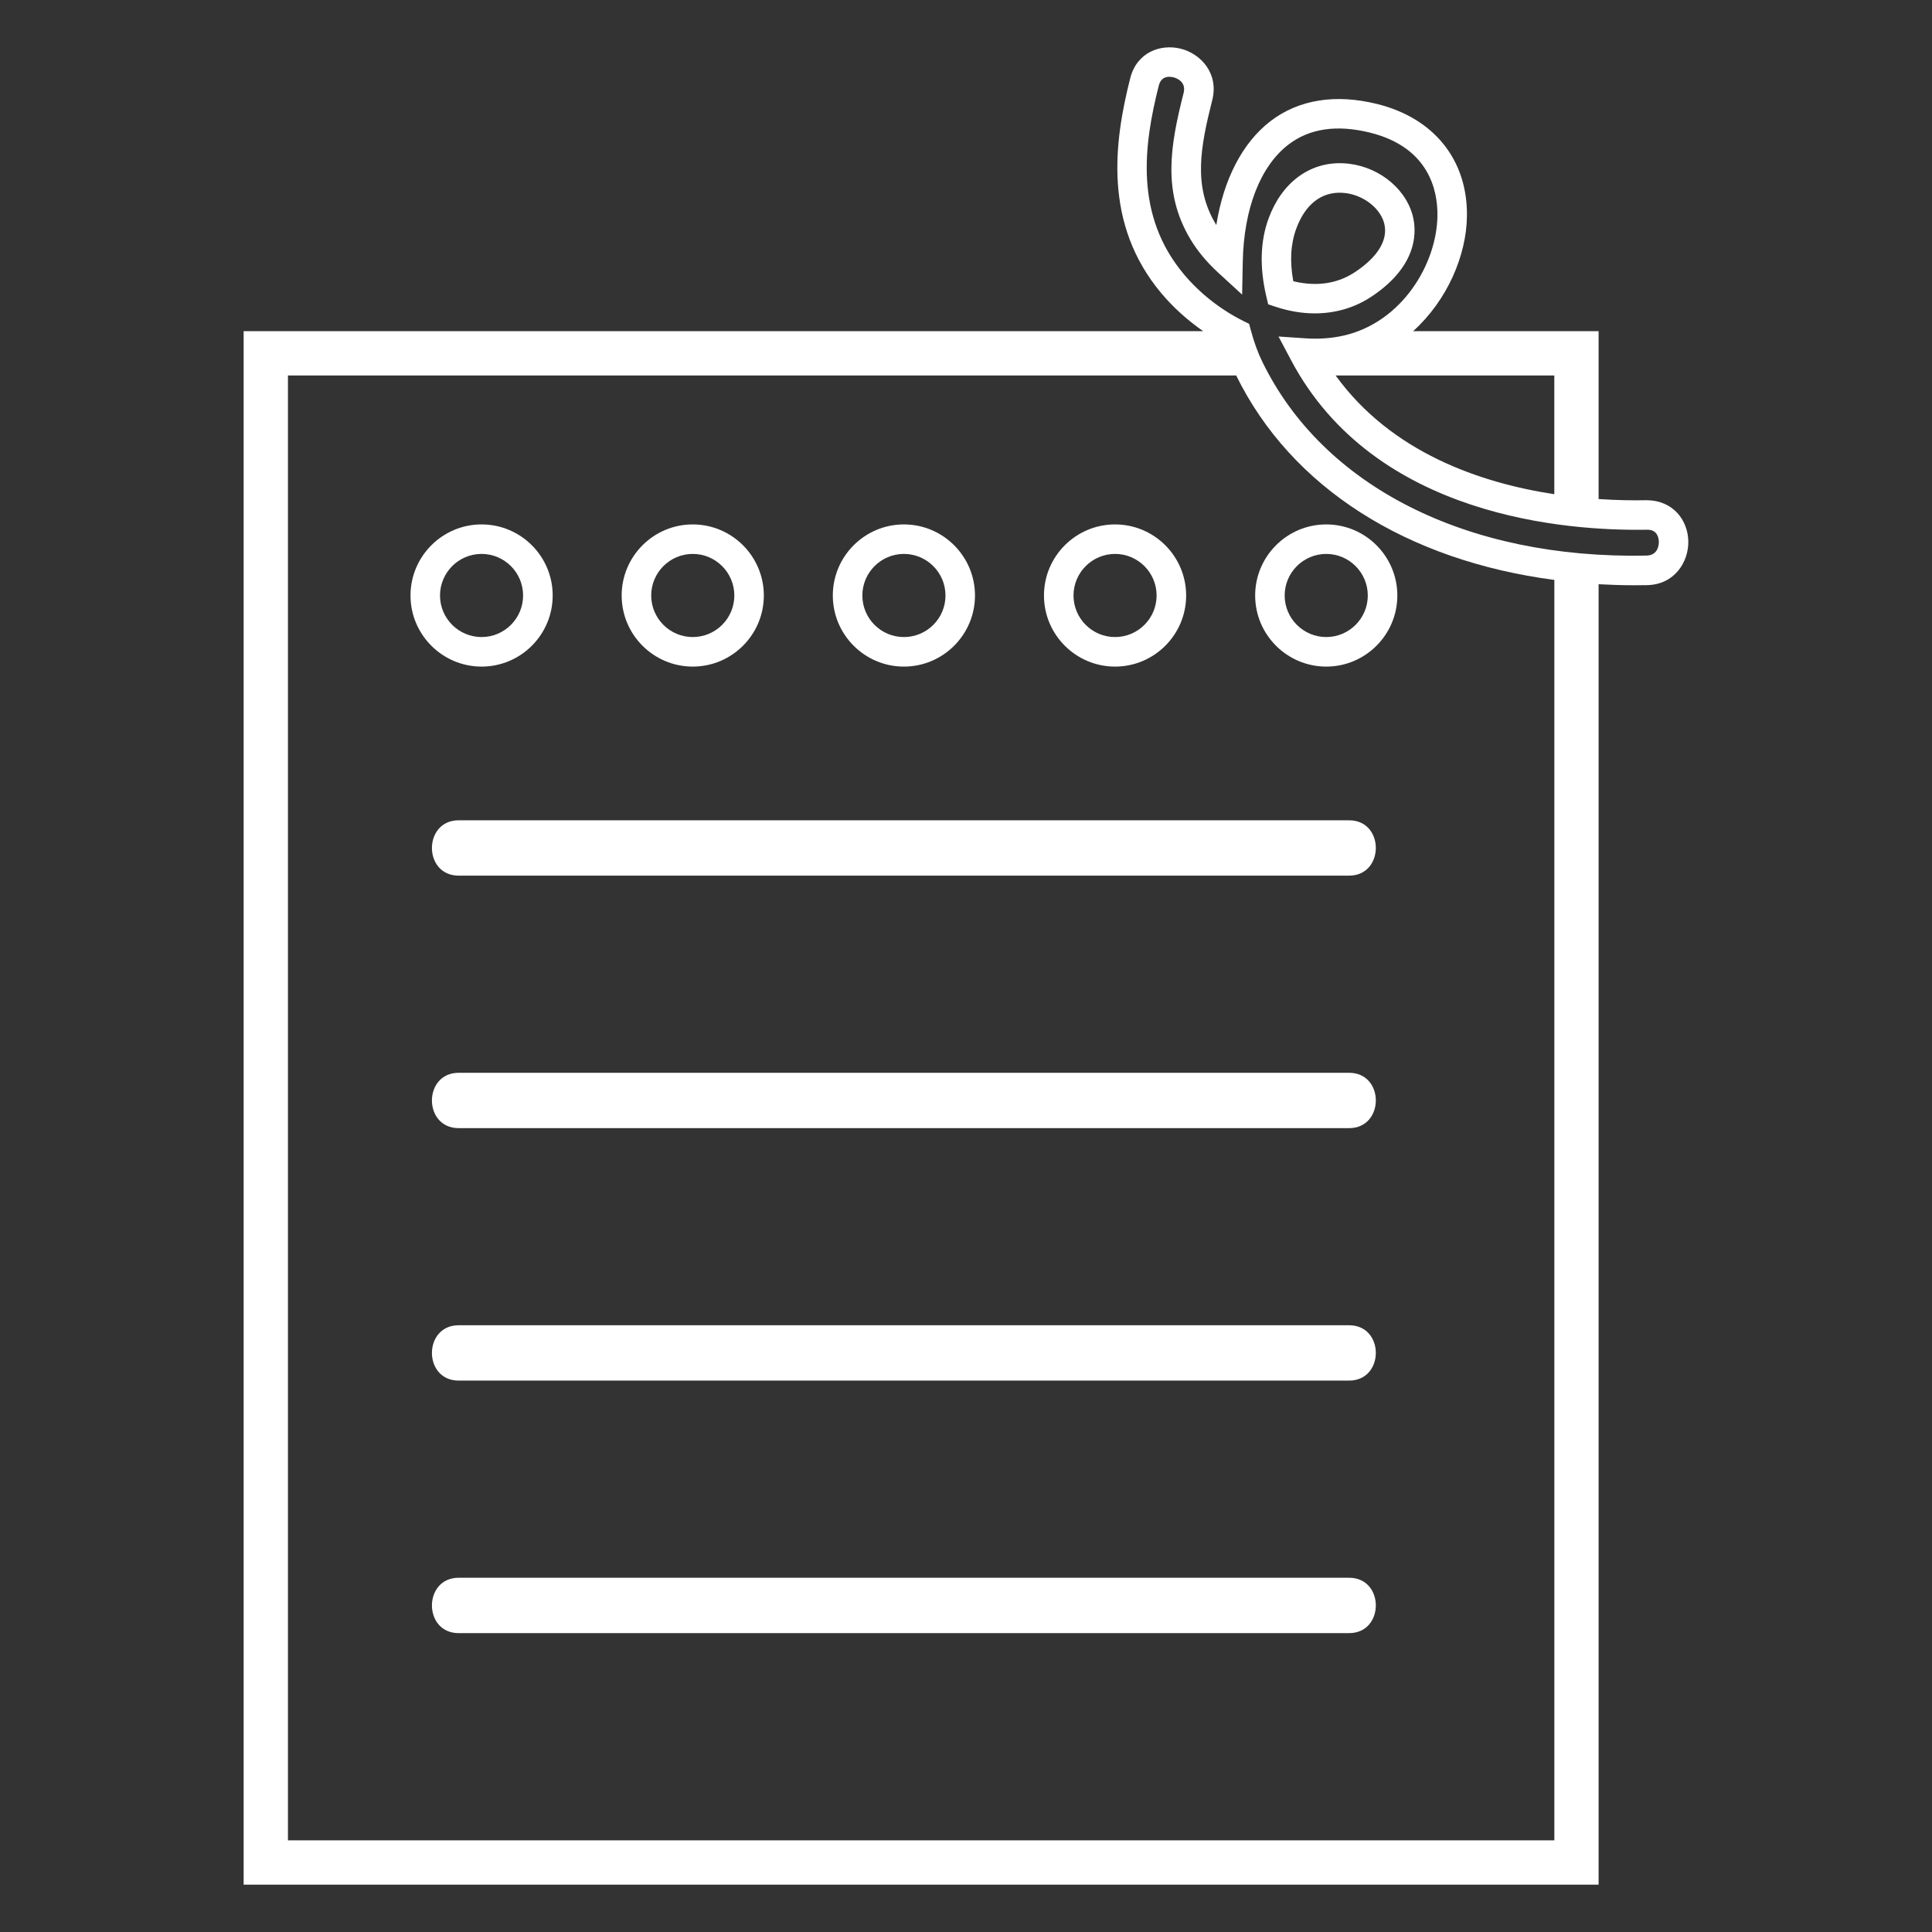 <?xml version="1.0" encoding="UTF-8"?>
<svg id="Layer_1" data-name="Layer 1" xmlns="http://www.w3.org/2000/svg" viewBox="0 0 484.57 484.57">
  <rect x="0" y="0" width="484.57" height="484.57" fill="#333333" stroke="none"/>
  <defs>
    <style>
      .cls-1 {
        fill: #fff;
      }
    </style>
  </defs>
  <path class="cls-1" d="M338.38,205.74H115.04c-8.93,0-8.95,13.88,0,13.88h223.33c8.93,0,8.95-13.88,0-13.88Z"/>
  <path class="cls-1" d="M338.38,269.07H115.04c-8.93,0-8.95,13.88,0,13.88h223.33c8.93,0,8.95-13.88,0-13.88Z"/>
  <path class="cls-1" d="M338.38,332.39H115.04c-8.93,0-8.95,13.88,0,13.88h223.33c8.93,0,8.95-13.88,0-13.88Z"/>
  <path class="cls-1" d="M338.38,395.72H115.04c-8.93,0-8.95,13.89,0,13.89h223.33c8.93,0,8.95-13.89,0-13.89Z"/>
  <path class="cls-1" d="M138.62,149.36c0-9.84-8-17.83-17.83-17.83s-17.83,8-17.83,17.83,8,17.83,17.83,17.83,17.83-8,17.83-17.83Zm-28.26,0c0-5.75,4.67-10.43,10.42-10.43s10.42,4.68,10.42,10.43-4.67,10.42-10.42,10.42-10.42-4.68-10.42-10.42Z"/>
  <path class="cls-1" d="M173.75,167.19c9.84,0,17.83-8,17.83-17.83s-8-17.83-17.83-17.83-17.83,8-17.83,17.83,8,17.83,17.83,17.83Zm0-28.26c5.75,0,10.43,4.68,10.43,10.43s-4.68,10.42-10.43,10.42-10.42-4.68-10.42-10.42,4.67-10.43,10.42-10.43Z"/>
  <path class="cls-1" d="M226.71,167.19c9.83,0,17.83-8,17.83-17.83s-8-17.83-17.83-17.83-17.83,8-17.83,17.83,8,17.83,17.83,17.83Zm0-28.26c5.75,0,10.43,4.68,10.43,10.43s-4.67,10.42-10.43,10.42-10.42-4.68-10.42-10.42,4.67-10.43,10.42-10.43Z"/>
  <path class="cls-1" d="M279.67,167.19c9.84,0,17.83-8,17.83-17.83s-8-17.83-17.83-17.83-17.83,8-17.83,17.83,8,17.83,17.83,17.83Zm0-28.26c5.75,0,10.42,4.68,10.42,10.43s-4.67,10.42-10.42,10.42-10.42-4.68-10.42-10.42,4.67-10.43,10.42-10.43Z"/>
  <path class="cls-1" d="M314.81,149.36c0,9.83,8,17.83,17.83,17.83s17.83-8,17.83-17.83-8-17.83-17.83-17.83-17.83,8-17.83,17.83Zm17.83-10.43c5.74,0,10.42,4.68,10.42,10.43s-4.68,10.42-10.42,10.42-10.43-4.68-10.43-10.42,4.68-10.43,10.43-10.43Z"/>
  <path class="cls-1" d="M412.97,125.46c-3.27,.07-7.38,.02-12.02-.29v-42.11h-46.52c8.53-7.69,13.41-18.97,13.5-28.96,.14-14.01-8.28-24.49-22.54-28.02-10.45-2.59-19.69-1.1-26.74,4.31-7.04,5.4-11.78,14.64-13.58,26.05-.06-.1-.12-.2-.18-.29-5.66-9.5-3.82-19.26-.84-31.04,1.68-6.65-2.81-11.6-7.89-12.89-5.05-1.26-11.02,.85-12.68,7.38-4.05,15.97-6.82,36.53,7.79,53.94,3.01,3.59,6.58,6.79,10.51,9.52H61.11V472.69H400.95V146.53c2.96,.16,5.94,.26,8.97,.26,1.06,0,2.12-.01,3.19-.03,6.85-.13,10.43-5.77,10.34-11.01-.1-5.21-3.76-10.28-10.48-10.28Zm-23.13-31.29v29.78c-18.49-2.8-40.89-10.45-54.85-29.78h54.85Zm0,367.41H72.22V94.17h237.83c13.82,28.16,42.83,46.44,79.8,51.28V461.58Zm23.13-322.23c-45.02,.91-81.07-17.29-96.34-48.56-1.13-2.31-2.11-4.98-2.9-7.95l-.43-1.61-1.49-.74c-5.72-2.87-10.87-6.92-14.88-11.71-12.37-14.75-10.12-32.22-6.28-47.36,.45-1.76,1.64-2.16,2.63-2.16,.41,0,.79,.08,1.06,.14,.55,.14,3.26,.99,2.53,3.89-3.29,13-5.44,24.73,1.66,36.64,1.76,2.96,4.11,5.79,6.96,8.41l6.05,5.55,.16-8.21c.25-13.32,4.43-24.04,11.46-29.42,5.27-4.05,12.16-5.05,20.44-3,14.87,3.69,16.99,14.59,16.93,20.76-.12,12.23-8.96,26.85-23.54,30.15-3.05,.69-6.3,.92-9.67,.68l-6.65-.45,3.12,5.89c20.93,39.56,69.43,42.91,89.33,42.57h.09c2.51,0,2.82,2.11,2.85,3.02,0,.57-.09,3.4-3.08,3.46Z"/>
  <path class="cls-1" d="M343.86,74.48c12.3-8.1,11.38-17.07,10.42-20.56-1.99-7.18-9.31-12.63-17.41-12.97-8.37-.38-15.36,4.81-18.68,13.81-2.1,5.69-2.3,12.27-.59,19.55l.47,2.02,1.98,.65c3.29,1.08,6.57,1.62,9.73,1.62,5.1,0,9.92-1.39,14.08-4.13Zm-19.49-3.95c-.91-5.02-.66-9.36,.76-13.21,2.21-6,6.24-9.23,11.42-8.97,4.82,.2,9.47,3.52,10.59,7.55,1.14,4.12-1.47,8.52-7.36,12.39-5.33,3.51-11.04,3.31-15.42,2.24Z"/>
</svg>